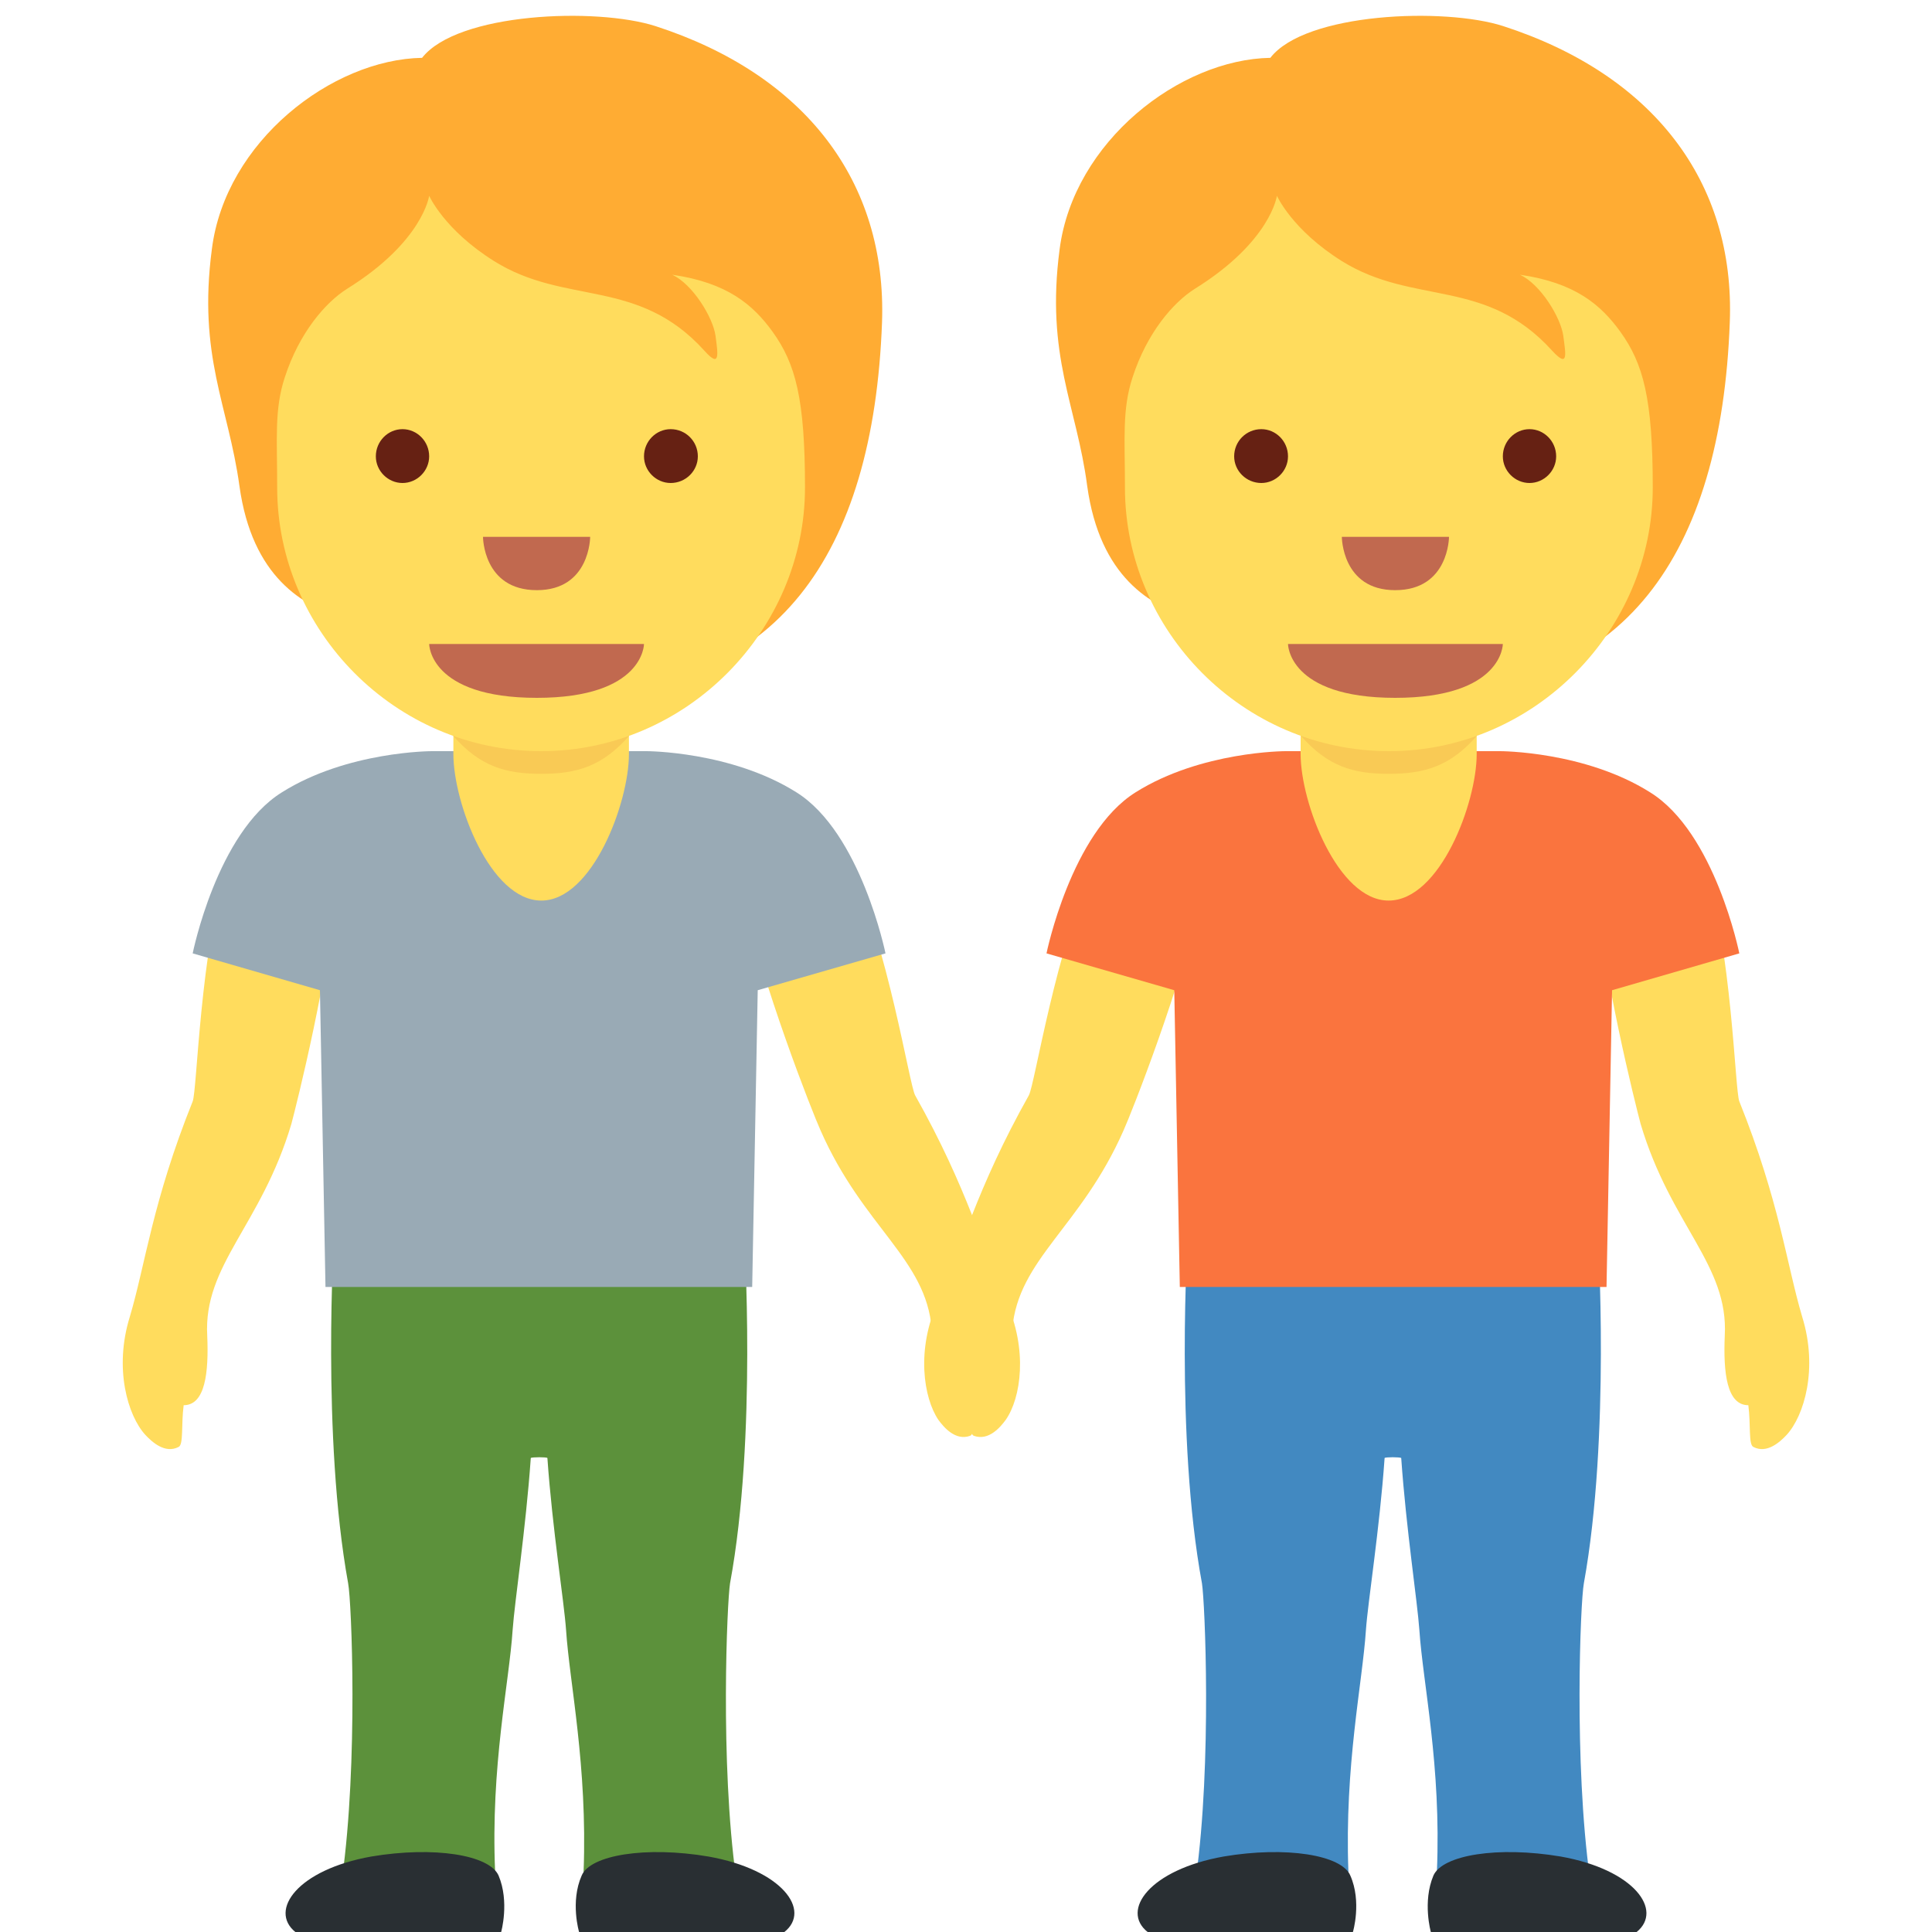 <?xml version="1.0" encoding="UTF-8"?>
<svg xmlns="http://www.w3.org/2000/svg" xmlns:xlink="http://www.w3.org/1999/xlink" width="15pt" height="15pt" viewBox="0 0 15 15" version="1.1">
<g id="surface1">
<path style=" stroke:none;fill-rule:nonzero;fill:rgb(100%,86.275%,36.471%);fill-opacity:1;" d="M 7.562 11.148 C 7.676 11.188 7.766 11.082 7.809 11.023 C 7.926 10.855 7.984 10.48 7.809 10.098 C 7.633 9.711 7.516 9.234 7.105 8.504 C 7.059 8.418 6.898 7.359 6.59 6.691 C 6.504 6.508 5.965 6.406 5.75 6.469 C 5.539 6.535 5.754 6.879 5.766 6.941 C 5.91 7.629 6.309 8.641 6.371 8.777 C 6.703 9.531 7.191 9.773 7.234 10.32 C 7.258 10.609 7.32 10.855 7.484 10.832 C 7.523 10.98 7.523 11.137 7.562 11.148 Z M 1.387 11.234 C 1.281 11.289 1.18 11.195 1.129 11.141 C 0.992 10.992 0.883 10.625 1.008 10.223 C 1.129 9.816 1.184 9.328 1.496 8.551 C 1.531 8.461 1.551 7.391 1.77 6.684 C 1.828 6.496 2.352 6.32 2.57 6.355 C 2.793 6.391 2.621 6.762 2.617 6.828 C 2.566 7.527 2.301 8.582 2.262 8.727 C 2.027 9.516 1.578 9.82 1.609 10.371 C 1.621 10.656 1.594 10.91 1.426 10.91 C 1.406 11.062 1.426 11.215 1.387 11.234 Z M 1.387 11.234 "/>
<path style=" stroke:none;fill-rule:nonzero;fill:rgb(36.078%,56.863%,23.137%);fill-opacity:1;" d="M 2.703 12.293 C 2.496 11.152 2.594 9.59 2.594 9.59 L 5.777 9.59 C 5.777 9.59 5.879 11.152 5.668 12.293 C 5.645 12.434 5.59 13.684 5.715 14.582 C 5.742 14.781 4.512 14.973 4.531 14.531 C 4.562 13.711 4.422 13.066 4.395 12.656 C 4.379 12.43 4.289 11.875 4.25 11.32 C 4.246 11.312 4.129 11.312 4.121 11.32 C 4.082 11.875 3.996 12.43 3.98 12.656 C 3.953 13.066 3.809 13.711 3.844 14.531 C 3.859 14.973 2.629 14.781 2.656 14.582 C 2.781 13.684 2.73 12.434 2.703 12.293 Z M 2.703 12.293 "/>
<path style=" stroke:none;fill-rule:nonzero;fill:rgb(16.078%,18.431%,20%);fill-opacity:1;" d="M 2.293 15 C 2.086 14.832 2.309 14.516 2.883 14.414 C 3.371 14.332 3.801 14.402 3.871 14.562 C 3.957 14.766 3.891 15 3.891 15 Z M 6.09 15 C 6.301 14.832 6.074 14.516 5.5 14.414 C 5.016 14.332 4.582 14.402 4.516 14.562 C 4.426 14.766 4.496 15 4.496 15 Z M 6.09 15 "/>
<path style=" stroke:none;fill-rule:nonzero;fill:rgb(60%,66.667%,70.98%);fill-opacity:1;" d="M 2.188 6.152 C 2.695 5.832 3.352 5.832 3.352 5.832 L 5.02 5.832 C 5.02 5.832 5.676 5.832 6.184 6.152 C 6.684 6.465 6.875 7.402 6.875 7.402 L 5.883 7.688 L 5.84 9.992 L 2.527 9.992 L 2.484 7.688 L 1.496 7.402 C 1.496 7.402 1.684 6.465 2.188 6.152 Z M 2.188 6.152 "/>
<path style=" stroke:none;fill-rule:nonzero;fill:rgb(100%,67.451%,20%);fill-opacity:1;" d="M 5.09 0.203 C 4.629 0.055 3.551 0.098 3.277 0.449 C 2.578 0.461 1.75 1.098 1.645 1.934 C 1.535 2.766 1.773 3.148 1.859 3.773 C 1.957 4.48 2.352 4.707 2.672 4.801 C 3.129 5.402 3.613 5.379 4.43 5.379 C 6.023 5.379 6.781 4.312 6.848 2.504 C 6.887 1.406 6.246 0.578 5.09 0.203 Z M 5.09 0.203 "/>
<path style=" stroke:none;fill-rule:nonzero;fill:rgb(100%,86.275%,36.471%);fill-opacity:1;" d="M 3.52 4.832 L 3.52 5.855 C 3.52 6.234 3.805 6.992 4.203 6.992 C 4.598 6.992 4.883 6.234 4.883 5.855 L 4.883 4.832 Z M 3.52 4.832 "/>
<path style=" stroke:none;fill-rule:nonzero;fill:rgb(97.647%,79.216%,33.333%);fill-opacity:1;" d="M 3.52 5.715 C 3.727 5.949 3.922 6.008 4.203 6.008 C 4.48 6.008 4.676 5.949 4.883 5.715 L 4.883 5.438 L 3.52 5.438 Z M 3.52 5.715 "/>
<path style=" stroke:none;fill-rule:nonzero;fill:rgb(100%,86.275%,36.471%);fill-opacity:1;" d="M 6 2.578 C 5.848 2.367 5.648 2.195 5.219 2.133 C 5.379 2.207 5.535 2.465 5.555 2.605 C 5.574 2.75 5.594 2.863 5.469 2.723 C 4.953 2.152 4.391 2.375 3.836 2.027 C 3.449 1.785 3.332 1.52 3.332 1.52 C 3.332 1.52 3.285 1.875 2.695 2.242 C 2.527 2.348 2.324 2.582 2.211 2.93 C 2.129 3.18 2.152 3.406 2.152 3.785 C 2.152 4.898 3.07 5.832 4.203 5.832 C 5.332 5.832 6.25 4.891 6.25 3.785 C 6.25 3.094 6.176 2.824 6 2.578 Z M 6 2.578 "/>
<path style=" stroke:none;fill-rule:nonzero;fill:rgb(75.686%,41.176%,30.98%);fill-opacity:1;" d="M 5 5 L 3.332 5 C 3.332 5 3.332 5.418 4.168 5.418 C 5 5.418 5 5 5 5 Z M 5 5 "/>
<path style=" stroke:none;fill-rule:nonzero;fill:rgb(40%,12.941%,7.451%);fill-opacity:1;" d="M 3.332 3.543 C 3.332 3.656 3.238 3.75 3.125 3.75 C 3.012 3.75 2.918 3.656 2.918 3.543 C 2.918 3.426 3.012 3.332 3.125 3.332 C 3.238 3.332 3.332 3.426 3.332 3.543 Z M 3.332 3.543 "/>
<path style=" stroke:none;fill-rule:nonzero;fill:rgb(40%,12.941%,7.451%);fill-opacity:1;" d="M 5.418 3.543 C 5.418 3.656 5.324 3.75 5.207 3.75 C 5.094 3.75 5 3.656 5 3.543 C 5 3.426 5.094 3.332 5.207 3.332 C 5.324 3.332 5.418 3.426 5.418 3.543 Z M 5.418 3.543 "/>
<path style=" stroke:none;fill-rule:nonzero;fill:rgb(75.686%,41.176%,30.98%);fill-opacity:1;" d="M 3.75 4.168 L 4.582 4.168 C 4.582 4.168 4.582 4.582 4.168 4.582 C 3.75 4.582 3.75 4.168 3.75 4.168 Z M 3.75 4.168 "/>
<path style=" stroke:none;fill-rule:nonzero;fill:rgb(100%,86.275%,36.471%);fill-opacity:1;" d="M 7.531 11.148 C 7.418 11.188 7.328 11.082 7.285 11.023 C 7.172 10.855 7.109 10.48 7.285 10.098 C 7.461 9.711 7.578 9.234 7.988 8.504 C 8.035 8.418 8.195 7.359 8.508 6.691 C 8.59 6.508 9.129 6.406 9.344 6.469 C 9.559 6.535 9.34 6.879 9.328 6.941 C 9.184 7.629 8.785 8.641 8.723 8.777 C 8.391 9.531 7.906 9.773 7.859 10.32 C 7.84 10.609 7.777 10.855 7.609 10.832 C 7.574 10.98 7.57 11.137 7.531 11.148 Z M 13.613 11.234 C 13.719 11.289 13.82 11.195 13.871 11.141 C 14.008 10.992 14.117 10.625 13.992 10.223 C 13.871 9.816 13.816 9.328 13.504 8.551 C 13.469 8.461 13.449 7.391 13.23 6.684 C 13.172 6.496 12.648 6.32 12.43 6.355 C 12.207 6.391 12.379 6.762 12.383 6.828 C 12.434 7.527 12.699 8.582 12.738 8.727 C 12.973 9.516 13.422 9.82 13.391 10.371 C 13.379 10.656 13.406 10.91 13.574 10.91 C 13.594 11.062 13.574 11.215 13.613 11.234 Z M 13.613 11.234 "/>
<path style=" stroke:none;fill-rule:nonzero;fill:rgb(25.882%,53.725%,75.686%);fill-opacity:1;" d="M 12.297 12.293 C 12.504 11.152 12.406 9.59 12.406 9.59 L 9.223 9.59 C 9.223 9.59 9.121 11.152 9.332 12.293 C 9.355 12.434 9.41 13.684 9.285 14.582 C 9.258 14.781 10.488 14.973 10.469 14.531 C 10.438 13.711 10.578 13.066 10.605 12.656 C 10.621 12.43 10.711 11.875 10.75 11.32 C 10.754 11.312 10.871 11.312 10.879 11.32 C 10.918 11.875 11.004 12.43 11.02 12.656 C 11.047 13.066 11.191 13.711 11.156 14.531 C 11.141 14.973 12.371 14.781 12.344 14.582 C 12.219 13.684 12.27 12.434 12.297 12.293 Z M 12.297 12.293 "/>
<path style=" stroke:none;fill-rule:nonzero;fill:rgb(16.078%,18.431%,20%);fill-opacity:1;" d="M 12.707 15 C 12.914 14.832 12.691 14.516 12.117 14.414 C 11.629 14.332 11.199 14.402 11.129 14.562 C 11.043 14.766 11.109 15 11.109 15 Z M 8.91 15 C 8.699 14.832 8.926 14.516 9.5 14.414 C 9.984 14.332 10.418 14.402 10.484 14.562 C 10.574 14.766 10.504 15 10.504 15 Z M 8.91 15 "/>
<path style=" stroke:none;fill-rule:nonzero;fill:rgb(98.039%,45.49%,24.314%);fill-opacity:1;" d="M 12.812 6.152 C 12.305 5.832 11.648 5.832 11.648 5.832 L 9.98 5.832 C 9.98 5.832 9.324 5.832 8.816 6.152 C 8.316 6.465 8.125 7.402 8.125 7.402 L 9.117 7.688 L 9.16 9.992 L 12.473 9.992 L 12.516 7.688 L 13.504 7.402 C 13.504 7.402 13.316 6.465 12.812 6.152 Z M 12.812 6.152 "/>
<path style=" stroke:none;fill-rule:nonzero;fill:rgb(100%,67.451%,20%);fill-opacity:1;" d="M 11.672 0.203 C 11.215 0.055 10.133 0.098 9.863 0.449 C 9.16 0.461 8.336 1.098 8.227 1.934 C 8.117 2.766 8.359 3.148 8.441 3.773 C 8.539 4.48 8.934 4.707 9.254 4.801 C 9.711 5.402 10.195 5.379 11.012 5.379 C 12.605 5.379 13.363 4.312 13.43 2.504 C 13.473 1.406 12.828 0.578 11.672 0.203 Z M 11.672 0.203 "/>
<path style=" stroke:none;fill-rule:nonzero;fill:rgb(100%,86.275%,36.471%);fill-opacity:1;" d="M 10.098 4.832 L 10.098 5.855 C 10.098 6.234 10.387 6.992 10.781 6.992 C 11.18 6.992 11.465 6.234 11.465 5.855 L 11.465 4.832 Z M 10.098 4.832 "/>
<path style=" stroke:none;fill-rule:nonzero;fill:rgb(97.647%,79.216%,33.333%);fill-opacity:1;" d="M 10.102 5.715 C 10.309 5.949 10.504 6.008 10.781 6.008 C 11.062 6.008 11.258 5.949 11.465 5.715 L 11.465 5.438 L 10.102 5.438 Z M 10.102 5.715 "/>
<path style=" stroke:none;fill-rule:nonzero;fill:rgb(100%,86.275%,36.471%);fill-opacity:1;" d="M 12.582 2.578 C 12.43 2.367 12.23 2.195 11.801 2.133 C 11.961 2.207 12.117 2.465 12.137 2.605 C 12.156 2.75 12.18 2.863 12.051 2.723 C 11.535 2.152 10.977 2.375 10.418 2.027 C 10.031 1.785 9.914 1.52 9.914 1.52 C 9.914 1.52 9.867 1.875 9.277 2.242 C 9.109 2.348 8.906 2.582 8.793 2.93 C 8.711 3.18 8.734 3.406 8.734 3.785 C 8.734 4.898 9.652 5.832 10.785 5.832 C 11.914 5.832 12.832 4.891 12.832 3.785 C 12.832 3.094 12.758 2.824 12.582 2.578 Z M 12.582 2.578 "/>
<path style=" stroke:none;fill-rule:nonzero;fill:rgb(75.686%,41.176%,30.98%);fill-opacity:1;" d="M 11.668 5 L 10 5 C 10 5 10 5.418 10.832 5.418 C 11.668 5.418 11.668 5 11.668 5 Z M 11.668 5 "/>
<path style=" stroke:none;fill-rule:nonzero;fill:rgb(40%,12.941%,7.451%);fill-opacity:1;" d="M 10 3.543 C 10 3.656 9.906 3.75 9.793 3.75 C 9.676 3.75 9.582 3.656 9.582 3.543 C 9.582 3.426 9.676 3.332 9.793 3.332 C 9.906 3.332 10 3.426 10 3.543 Z M 10 3.543 "/>
<path style=" stroke:none;fill-rule:nonzero;fill:rgb(40%,12.941%,7.451%);fill-opacity:1;" d="M 12.082 3.543 C 12.082 3.656 11.988 3.75 11.875 3.75 C 11.762 3.75 11.668 3.656 11.668 3.543 C 11.668 3.426 11.762 3.332 11.875 3.332 C 11.988 3.332 12.082 3.426 12.082 3.543 Z M 12.082 3.543 "/>
<path style=" stroke:none;fill-rule:nonzero;fill:rgb(75.686%,41.176%,30.98%);fill-opacity:1;" d="M 10.418 4.168 L 11.25 4.168 C 11.25 4.168 11.25 4.582 10.832 4.582 C 10.418 4.582 10.418 4.168 10.418 4.168 Z M 10.418 4.168 "/>
</g>
</svg>
